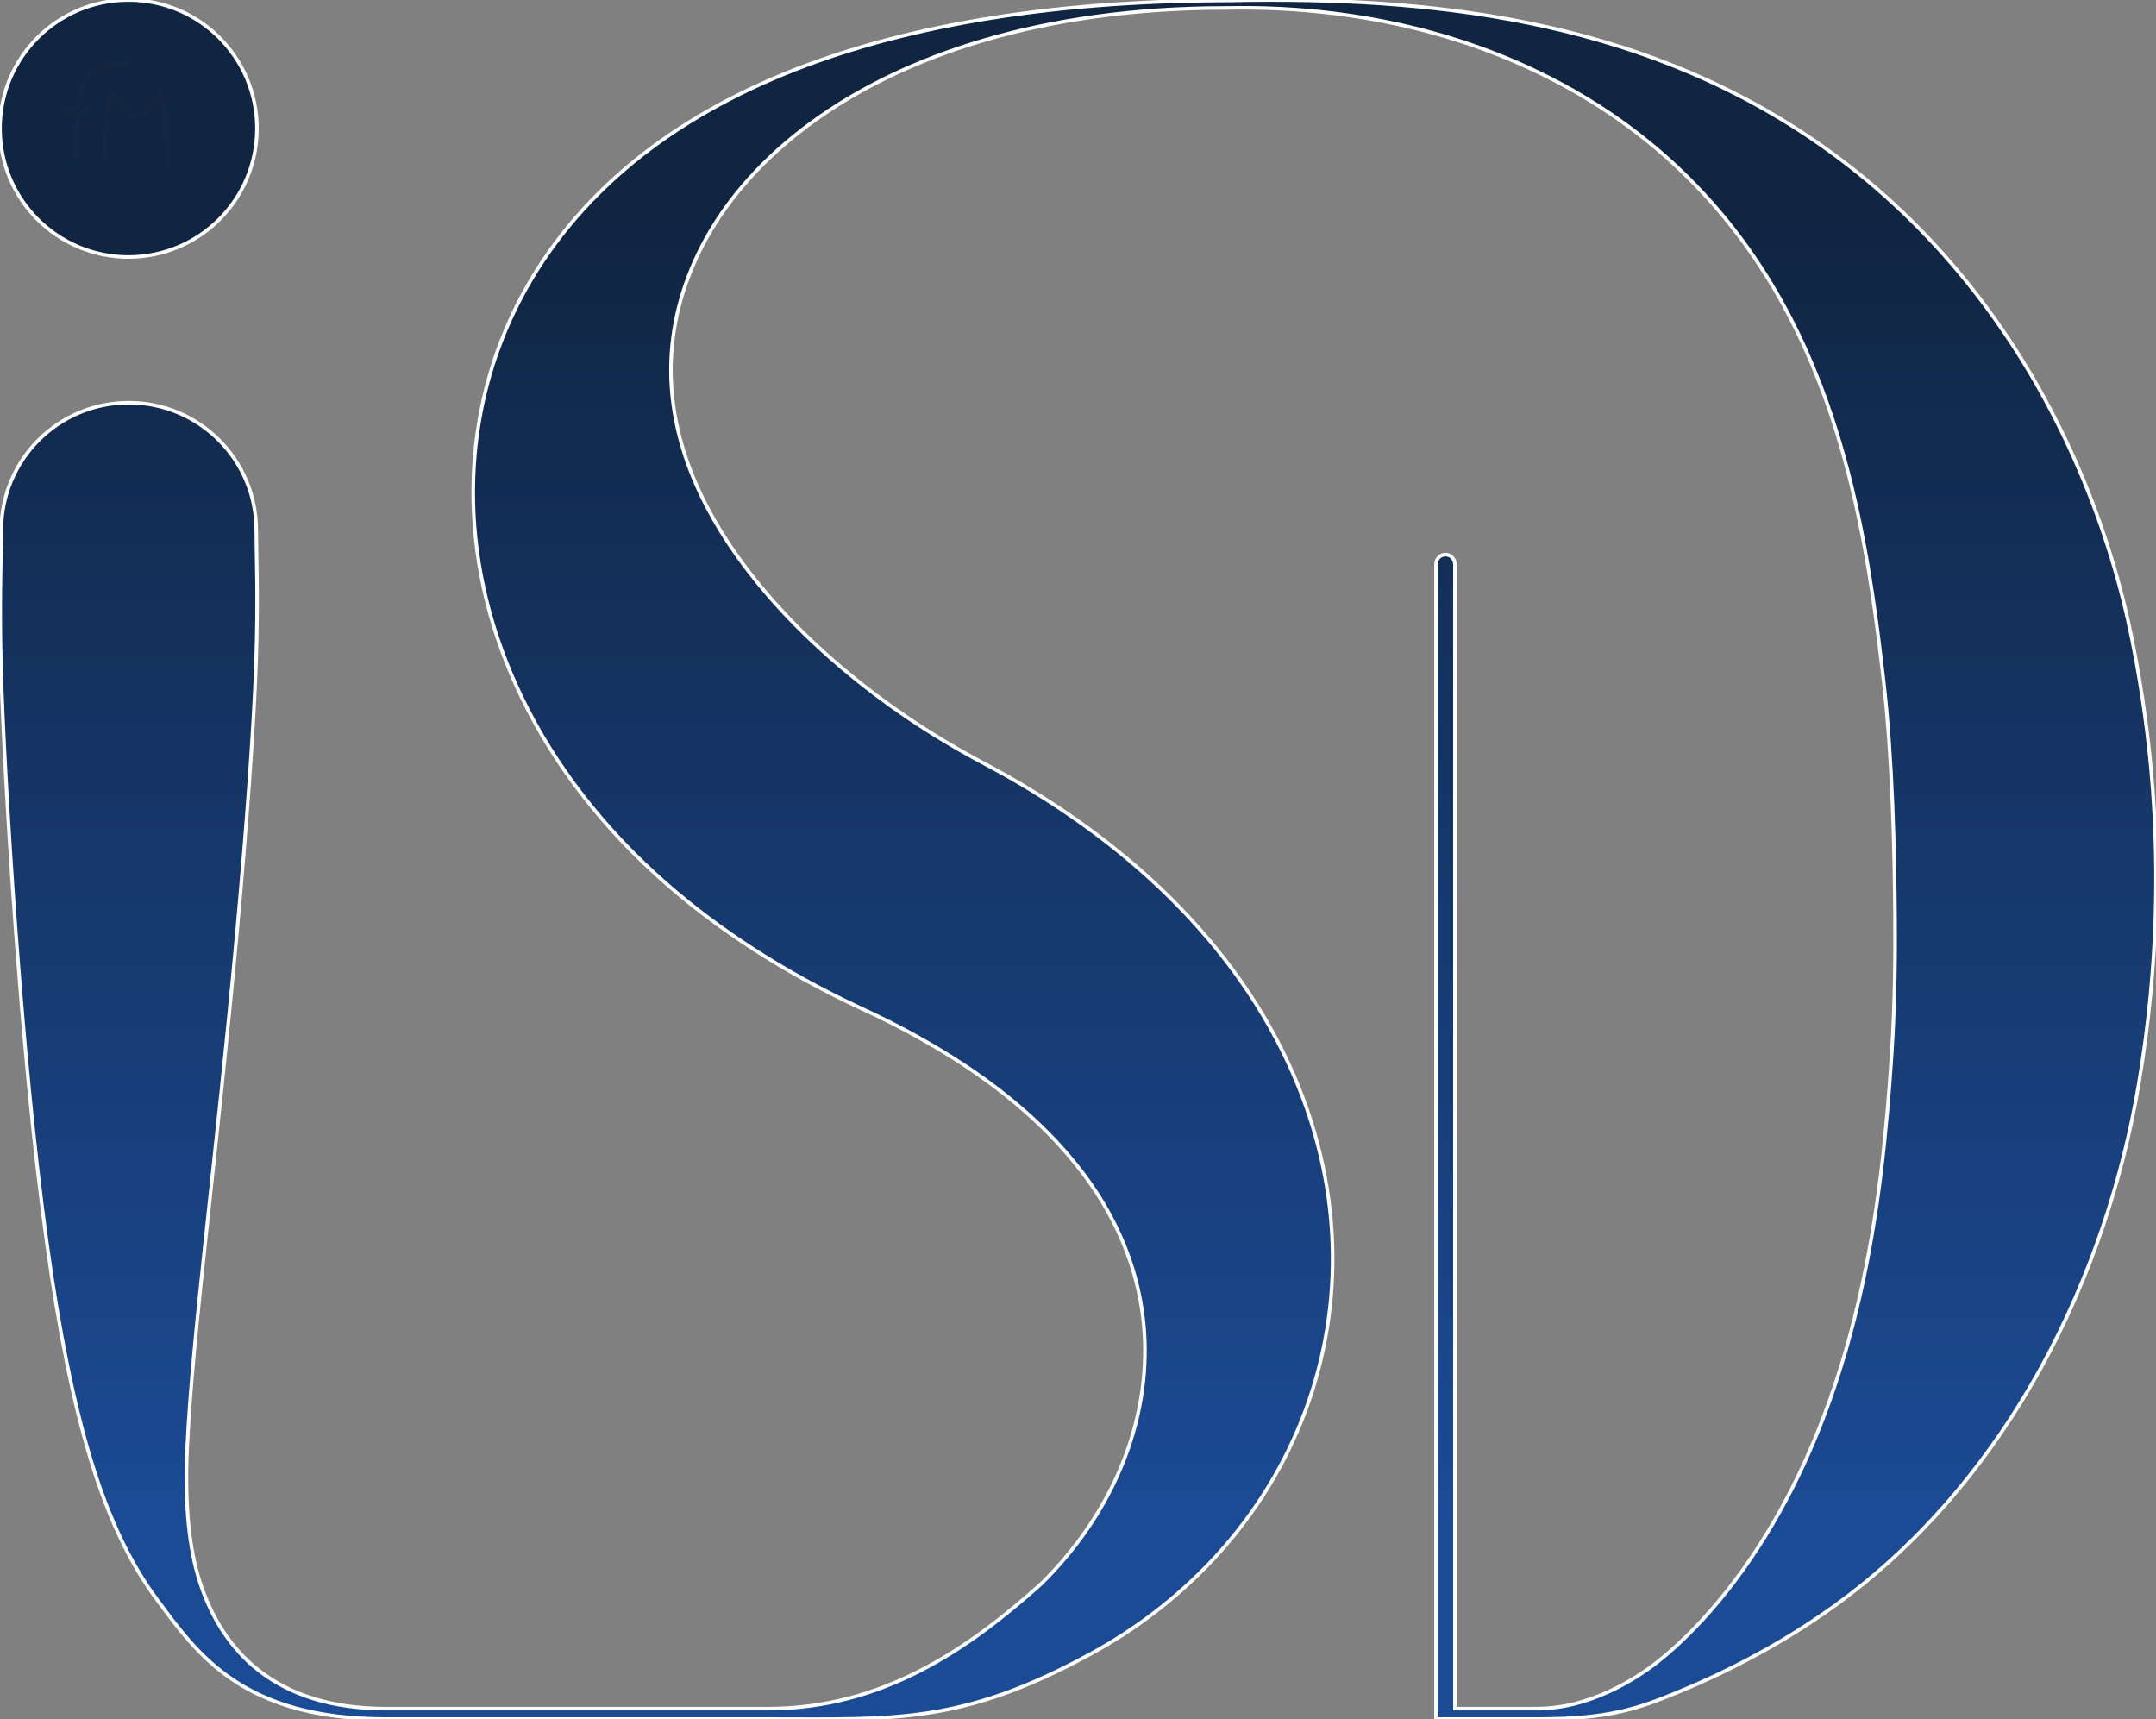 <?xml version="1.0" encoding="UTF-8" standalone="no"?>
<!-- Created with Inkscape (http://www.inkscape.org/) -->

<svg
   width="120.361mm"
   height="95.961mm"
   viewBox="0 0 426.476 340.02"
   id="svg2"
   version="1.1"
   inkscape:version="1.2 (1:1.2.1+202207142221+cd75a1ee6d)"
   sodipodi:docname="ISD_Logo.svg"
   inkscape:export-filename="/home/fmeister/Schreibtisch/Logo/ISD_2000dpi.png"
   inkscape:export-xdpi="2000.0021"
   inkscape:export-ydpi="2000.0021"
   xmlns:inkscape="http://www.inkscape.org/namespaces/inkscape"
   xmlns:sodipodi="http://sodipodi.sourceforge.net/DTD/sodipodi-0.dtd"
   xmlns:xlink="http://www.w3.org/1999/xlink"
   xmlns="http://www.w3.org/2000/svg"
   xmlns:svg="http://www.w3.org/2000/svg"
   xmlns:rdf="http://www.w3.org/1999/02/22-rdf-syntax-ns#"
   xmlns:cc="http://creativecommons.org/ns#"
   xmlns:dc="http://purl.org/dc/elements/1.1/">
  <rect x="0" y="0" width="426.476" height="340.02" fill="#808080" stroke="none"/>
  <defs
     id="defs4">
    <inkscape:path-effect
       effect="bspline"
       id="path-effect1849"
       is_visible="true"
       lpeversion="1"
       weight="33.333"
       steps="2"
       helper_size="0"
       apply_no_weight="true"
       apply_with_weight="true"
       only_selected="false" />
    <inkscape:path-effect
       effect="bspline"
       id="path-effect1120"
       is_visible="true"
       lpeversion="1"
       weight="33.333"
       steps="2"
       helper_size="0"
       apply_no_weight="true"
       apply_with_weight="true"
       only_selected="false" />
    <inkscape:path-effect
       effect="bspline"
       id="path-effect1116"
       is_visible="true"
       lpeversion="1"
       weight="33.333"
       steps="2"
       helper_size="0"
       apply_no_weight="true"
       apply_with_weight="true"
       only_selected="false" />
    <inkscape:path-effect
       effect="bspline"
       id="path-effect919"
       is_visible="true"
       lpeversion="1"
       weight="33.333"
       steps="2"
       helper_size="0"
       apply_no_weight="true"
       apply_with_weight="true"
       only_selected="false" />
    <inkscape:path-effect
       effect="powerstroke"
       id="path-effect882"
       is_visible="true"
       lpeversion="1"
       offset_points="13,1"
       not_jump="false"
       sort_points="true"
       interpolator_type="CubicBezierJohan"
       interpolator_beta="0.2"
       start_linecap_type="zerowidth"
       linejoin_type="extrp_arc"
       miter_limit="4"
       scale_width="1"
       end_linecap_type="zerowidth" />
    <linearGradient
       id="linearGradient12573"
       inkscape:collect="always">
      <stop
         id="stop12569"
         offset="0"
         style="stop-color:#102542;stop-opacity:1" />
      <stop
         id="stop12571"
         offset="1"
         style="stop-color:#1c4b96;stop-opacity:1" />
    </linearGradient>
    <style
       id="style15519">
      .cls-2,.cls-3{fill:#fff}.cls-2{fill-rule:evenodd}
    </style>
    <inkscape:path-effect
       effect="powerstroke"
       id="path-effect2880-3-5-03-3-0-2-6-8-3-753"
       is_visible="true"
       offset_points="0.038,-25.071 | 0.932,-1.185 | 0.768,-1.484 | 0.572,-1.815 | 2.99,-0.739 | 4.786,-2.403 | 5.255,-1.2 | 4.087,-24.483 | 3.853,-24.755 | 2.116,-27.36 | 0.999,-1.404"
       sort_points="true"
       interpolator_type="CentripetalCatmullRom"
       interpolator_beta="0"
       start_linecap_type="round"
       linejoin_type="round"
       miter_limit="4"
       end_linecap_type="round"
       lpeversion="0"
       not_jump="false"
       scale_width="1" />
    <inkscape:path-effect
       effect="powerstroke"
       id="path-effect2880-3-5-03-3-0-2-6-8-3-753-2"
       is_visible="true"
       offset_points="0.038,-25.071 | 0.932,-1.185 | 0.768,-1.484 | 0.572,-1.815 | 2.99,-0.739 | 4.786,-2.403 | 5.255,-1.2 | 4.087,-24.483 | 3.853,-24.755 | 2.116,-27.36 | 0.999,-1.404"
       sort_points="true"
       interpolator_type="CentripetalCatmullRom"
       interpolator_beta="0"
       start_linecap_type="round"
       linejoin_type="round"
       miter_limit="4"
       end_linecap_type="round"
       lpeversion="0"
       not_jump="false"
       scale_width="1" />
    <linearGradient
       inkscape:collect="always"
       xlink:href="#linearGradient12573"
       id="linearGradient12210-5"
       gradientUnits="userSpaceOnUse"
       x1="2827.611"
       y1="424.074"
       x2="2827.611"
       y2="682.824"
       gradientTransform="matrix(1.006,0,0,1.006,70533.692,-5256.462)" />
  </defs>
  <sodipodi:namedview
     id="base"
     pagecolor="#ffffff"
     bordercolor="#666666"
     borderopacity="1.0"
     inkscape:pageopacity="0.0"
     inkscape:pageshadow="2"
     inkscape:zoom="2"
     inkscape:cx="210.5"
     inkscape:cy="166.75"
     inkscape:document-units="px"
     inkscape:current-layer="g10814"
     showgrid="true"
     inkscape:window-width="2500"
     inkscape:window-height="1376"
     inkscape:window-x="60"
     inkscape:window-y="27"
     inkscape:window-maximized="1"
     inkscape:snap-grids="false"
     showguides="true"
     inkscape:guide-bbox="true"
     inkscape:snap-to-guides="true"
     inkscape:snap-object-midpoints="true"
     inkscape:pagecheckerboard="0"
     inkscape:snap-smooth-nodes="true"
     inkscape:object-paths="false"
     inkscape:object-nodes="true"
     inkscape:showpageshadow="2"
     inkscape:deskcolor="#d1d1d1">
    <inkscape:grid
       type="xygrid"
       id="grid4215"
       snapvisiblegridlinesonly="true"
       spacingx="2"
       spacingy="2"
       dotted="true"
       originx="-73346.452"
       originy="-2369.883" />
    <sodipodi:guide
       position="-70822.447,-1371.402"
       orientation="1,0"
       id="guide1380"
       inkscape:locked="false" />
    <sodipodi:guide
       position="-70783.207,-1401.166"
       orientation="1,0"
       id="guide1382"
       inkscape:locked="false" />
    <sodipodi:guide
       position="1555.34,0.023"
       orientation="0,1"
       id="guide12415"
       inkscape:locked="false" />
    <sodipodi:guide
       position="284.053,231.174"
       orientation="1,0"
       id="guide17670"
       inkscape:locked="false" />
    <sodipodi:guide
       position="327.944,340.022"
       orientation="0,1"
       id="guide17677"
       inkscape:locked="false" />
    <sodipodi:guide
       position="0.193,213.348"
       orientation="1,0"
       id="guide17679"
       inkscape:locked="false" />
    <sodipodi:guide
       position="51.023,220.678"
       orientation="1,0"
       id="guide17759"
       inkscape:locked="false" />
    <sodipodi:guide
       position="1555.501,229.575"
       orientation="1,0"
       id="guide1021"
       inkscape:locked="false" />
    <sodipodi:guide
       position="285.416,230.333"
       orientation="0,1"
       id="guide1023"
       inkscape:locked="false" />
  </sodipodi:namedview>
  <g
     inkscape:label="Ebene 1"
     inkscape:groupmode="layer"
     id="layer1"
     transform="translate(-73345.153,1549.683)"
     style="display:inline">
    <g
       id="g5818" />
    <g
       id="g10814"
       transform="translate(46.73,3324.022)">
      <path
         style="display:inline;fill:url(#linearGradient12210-5);fill-opacity:1;fill-rule:nonzero;stroke:#ffffff;stroke-width:0.703;stroke-linecap:butt;stroke-linejoin:miter;stroke-miterlimit:4;stroke-dasharray:none;stroke-opacity:1"
         d="m 73549.824,-4873.703 c -2.806,0 -5.616,0.033 -8.428,0.092 -1.429,0 -2.841,0.011 -4.237,0.029 -35.02,0.452 -63.578,5.88 -85.776,15.419 -11.745,5.047 -22.225,11.462 -31.064,19.4 -8.86,7.956 -16.142,17.519 -21.13,28.64 -9.824,21.901 -10.052,48.674 2.556,74.581 6.428,13.208 16.022,25.77 28.706,36.817 10.062,8.764 22.634,17.109 37.952,24.284 21.85,10.023 36.506,21.858 45.39,34.36 8.384,11.8 12.123,24.953 10.876,38.666 -1.386,15.254 -8.845,29.733 -20.343,41.019 -14.414,12.895 -31.371,24.632 -54.007,24.633 h -75.516 v 0 c -22.121,0 -32.487,-11.565 -36.86,-25.082 -2.015,-6.229 -3.043,-14.845 -2.494,-26.555 0.514,-10.956 1.855,-24.433 3.59,-40.745 2.175,-20.45 4.227,-38.815 6.299,-61.608 1.932,-21.253 3.27,-40.127 3.703,-52.07 0.494,-13.51 0.07,-22.468 0.07,-27.035 v -0.01 c -0.01,-13.917 -11.295,-25.194 -25.212,-25.194 -13.917,0 -25.204,11.277 -25.214,25.194 0,4.648 -0.434,13.341 -0.07,26.799 0.302,11.121 1.37,31.347 2.882,51.929 1.544,21.014 3.563,43.341 6.233,62.554 2.341,16.837 5.13,31.03 8.688,42.722 3.829,12.588 8.326,21.126 13.01,27.449 8.049,10.867 16.937,23.709 45.366,23.709 h 75.527 c 24.792,0 38.215,1.12 63.898,-12.914 16.696,-9.096 33.011,-24.372 41.728,-46.275 8.027,-20.171 8.789,-44.418 -1.798,-68.573 -11.082,-25.282 -32.787,-46.394 -61.639,-61.538 -11.026,-5.899 -19.607,-12.007 -26.315,-17.569 -8.439,-6.996 -15.046,-13.99 -20.087,-20.634 -9.448,-12.452 -15.191,-25.982 -14.96,-40.162 0.244,-14.965 7.389,-32.381 26.052,-46.754 17.708,-13.638 44.512,-23.31 79.988,-23.976 1.39,-0.026 2.799,-0.037 4.223,-0.037 v 0 c 22.589,-0.407 44.358,4.178 63.076,13.605 18.322,9.228 32.123,22.236 42.041,37.353 11.087,16.9 16.92,35.733 20.451,54.251 1.818,9.53 2.994,18.796 3.994,27.479 1.822,15.807 2.211,34.444 2.301,46.54 0.07,7.901 0,17.543 -0.648,27.521 -1.027,15.804 -2.604,31.798 -6.344,48.155 -3.691,16.147 -8.985,30.253 -15.813,42.492 -7.677,13.761 -16.489,23.654 -24.135,29.703 -4.206,3.344 -13.48,9.261 -23.735,9.261 v 0.01 h -16.377 v -226.192 c 0,-2.737 -3.746,-2.737 -3.746,0 v 228.254 h 20.154 v 0 c 14.082,0 19.917,-2.122 27.424,-5.2 7.511,-3.08 22.512,-9.834 36.911,-21.511 12.824,-10.4 25.056,-24.429 35.055,-42.535 9.991,-18.093 16.35,-37.773 19.492,-56.517 2.041,-12.183 2.967,-23.246 3.264,-32.759 0.494,-15.811 -0.398,-34.097 -4.661,-55.214 -2.124,-10.522 -5.492,-21.821 -10.333,-33.146 -9.586,-22.424 -24.086,-42.987 -43.76,-58.845 -17.4,-14.025 -37.064,-22.98 -58.233,-28.16 -18.841,-4.61 -38.326,-6.118 -57.973,-6.108 z"
         id="path1135-3-3-7-6-3-3-0-61-5-2-8-4-7-6-9-1"
         inkscape:connector-curvature="0"
         sodipodi:nodetypes="cccccccccccccccsccccccscccccscccccccccccscccccccccccccscccccccccccccsc"
         inkscape:export-filename="/home/fmeister/Schreibtisch/Logo/ISD_200dpi.png"
         inkscape:export-xdpi="200.10608"
         inkscape:export-ydpi="200.10608" />
      <g
         id="g12234"
         transform="translate(0,0.937)" />
      <g
         transform="translate(163.493,-847.878)"
         style="display:inline"
         id="g12128-7" />
      <ellipse
         style="color:#000000;display:inline;overflow:visible;fill:#102542;fill-opacity:1;stroke:#ffffff;stroke-width:0.703;stroke-linecap:round;stroke-linejoin:round;stroke-miterlimit:4;stroke-dasharray:none;stroke-opacity:1"
         id="circle11844-0-2-9"
         cx="73323.836"
         cy="-4848.291"
         rx="25.414"
         ry="25.414"
         inkscape:export-filename="/home/fmeister/Schreibtisch/Logo/ISD_200dpi.png"
         inkscape:export-xdpi="200.10608"
         inkscape:export-ydpi="200.10608" />
      <path
         style="fill:none;stroke:#142640;stroke-width:1.071px;stroke-linecap:butt;stroke-linejoin:miter;stroke-opacity:1"
         d="m 73313.454,-4841.321 c 0,-6.656 0,-13.312 1.899,-16.641 1.9,-3.329 5.697,-3.329 9.496,-3.329"
         id="path1114"
         inkscape:path-effect="#path-effect1116"
         inkscape:original-d="m 73313.454,-4841.3207 c 0,-6.6556 0,-13.3122 0,-19.97 3.799,0 7.596,0 11.395,0"
         inkscape:export-filename="/home/fmeister/Schreibtisch/Logo/ISD_200dpi.png"
         inkscape:export-xdpi="200.10608"
         inkscape:export-ydpi="200.10608" />
      <path
         style="fill:none;stroke:#142640;stroke-width:1.071px;stroke-linecap:butt;stroke-linejoin:miter;stroke-opacity:1"
         d="m 73310.178,-4851.97 c 0,0 6.908,0 6.908,0"
         id="path1118"
         inkscape:path-effect="#path-effect1120"
         inkscape:original-d="m 73310.178,-4851.9703 h 6.908"
         sodipodi:nodetypes="cc"
         inkscape:export-filename="/home/fmeister/Schreibtisch/Logo/ISD_200dpi.png"
         inkscape:export-xdpi="200.10608"
         inkscape:export-ydpi="200.10608" />
      <path
         style="fill:none;stroke:#142640;stroke-width:1.071px;stroke-linecap:butt;stroke-linejoin:miter;stroke-opacity:1"
         d="m 73319.414,-4841.236 c 0,-6.334 0,-12.67 1.029,-13.419 1.029,-0.749 3.086,4.089 5.073,4.086 1.986,0 3.903,-4.843 4.861,-4.1 0.958,0.743 0.958,7.069 0.958,13.396"
         id="path1847"
         inkscape:path-effect="#path-effect1849"
         inkscape:original-d="m 73319.414,-4841.2364 c 0,-6.3344 0,-12.6697 0,-19.0066 2.059,4.8386 4.117,9.676 6.172,14.5122 1.918,-4.8404 3.835,-9.6808 5.749,-14.5231 0,6.3281 0,18.9808 0,18.9808"
         sodipodi:nodetypes="czzzc"
         inkscape:export-filename="/home/fmeister/Schreibtisch/Logo/ISD_200dpi.png"
         inkscape:export-xdpi="200.10608"
         inkscape:export-ydpi="200.10608" />
    </g>
  </g>
</svg>
